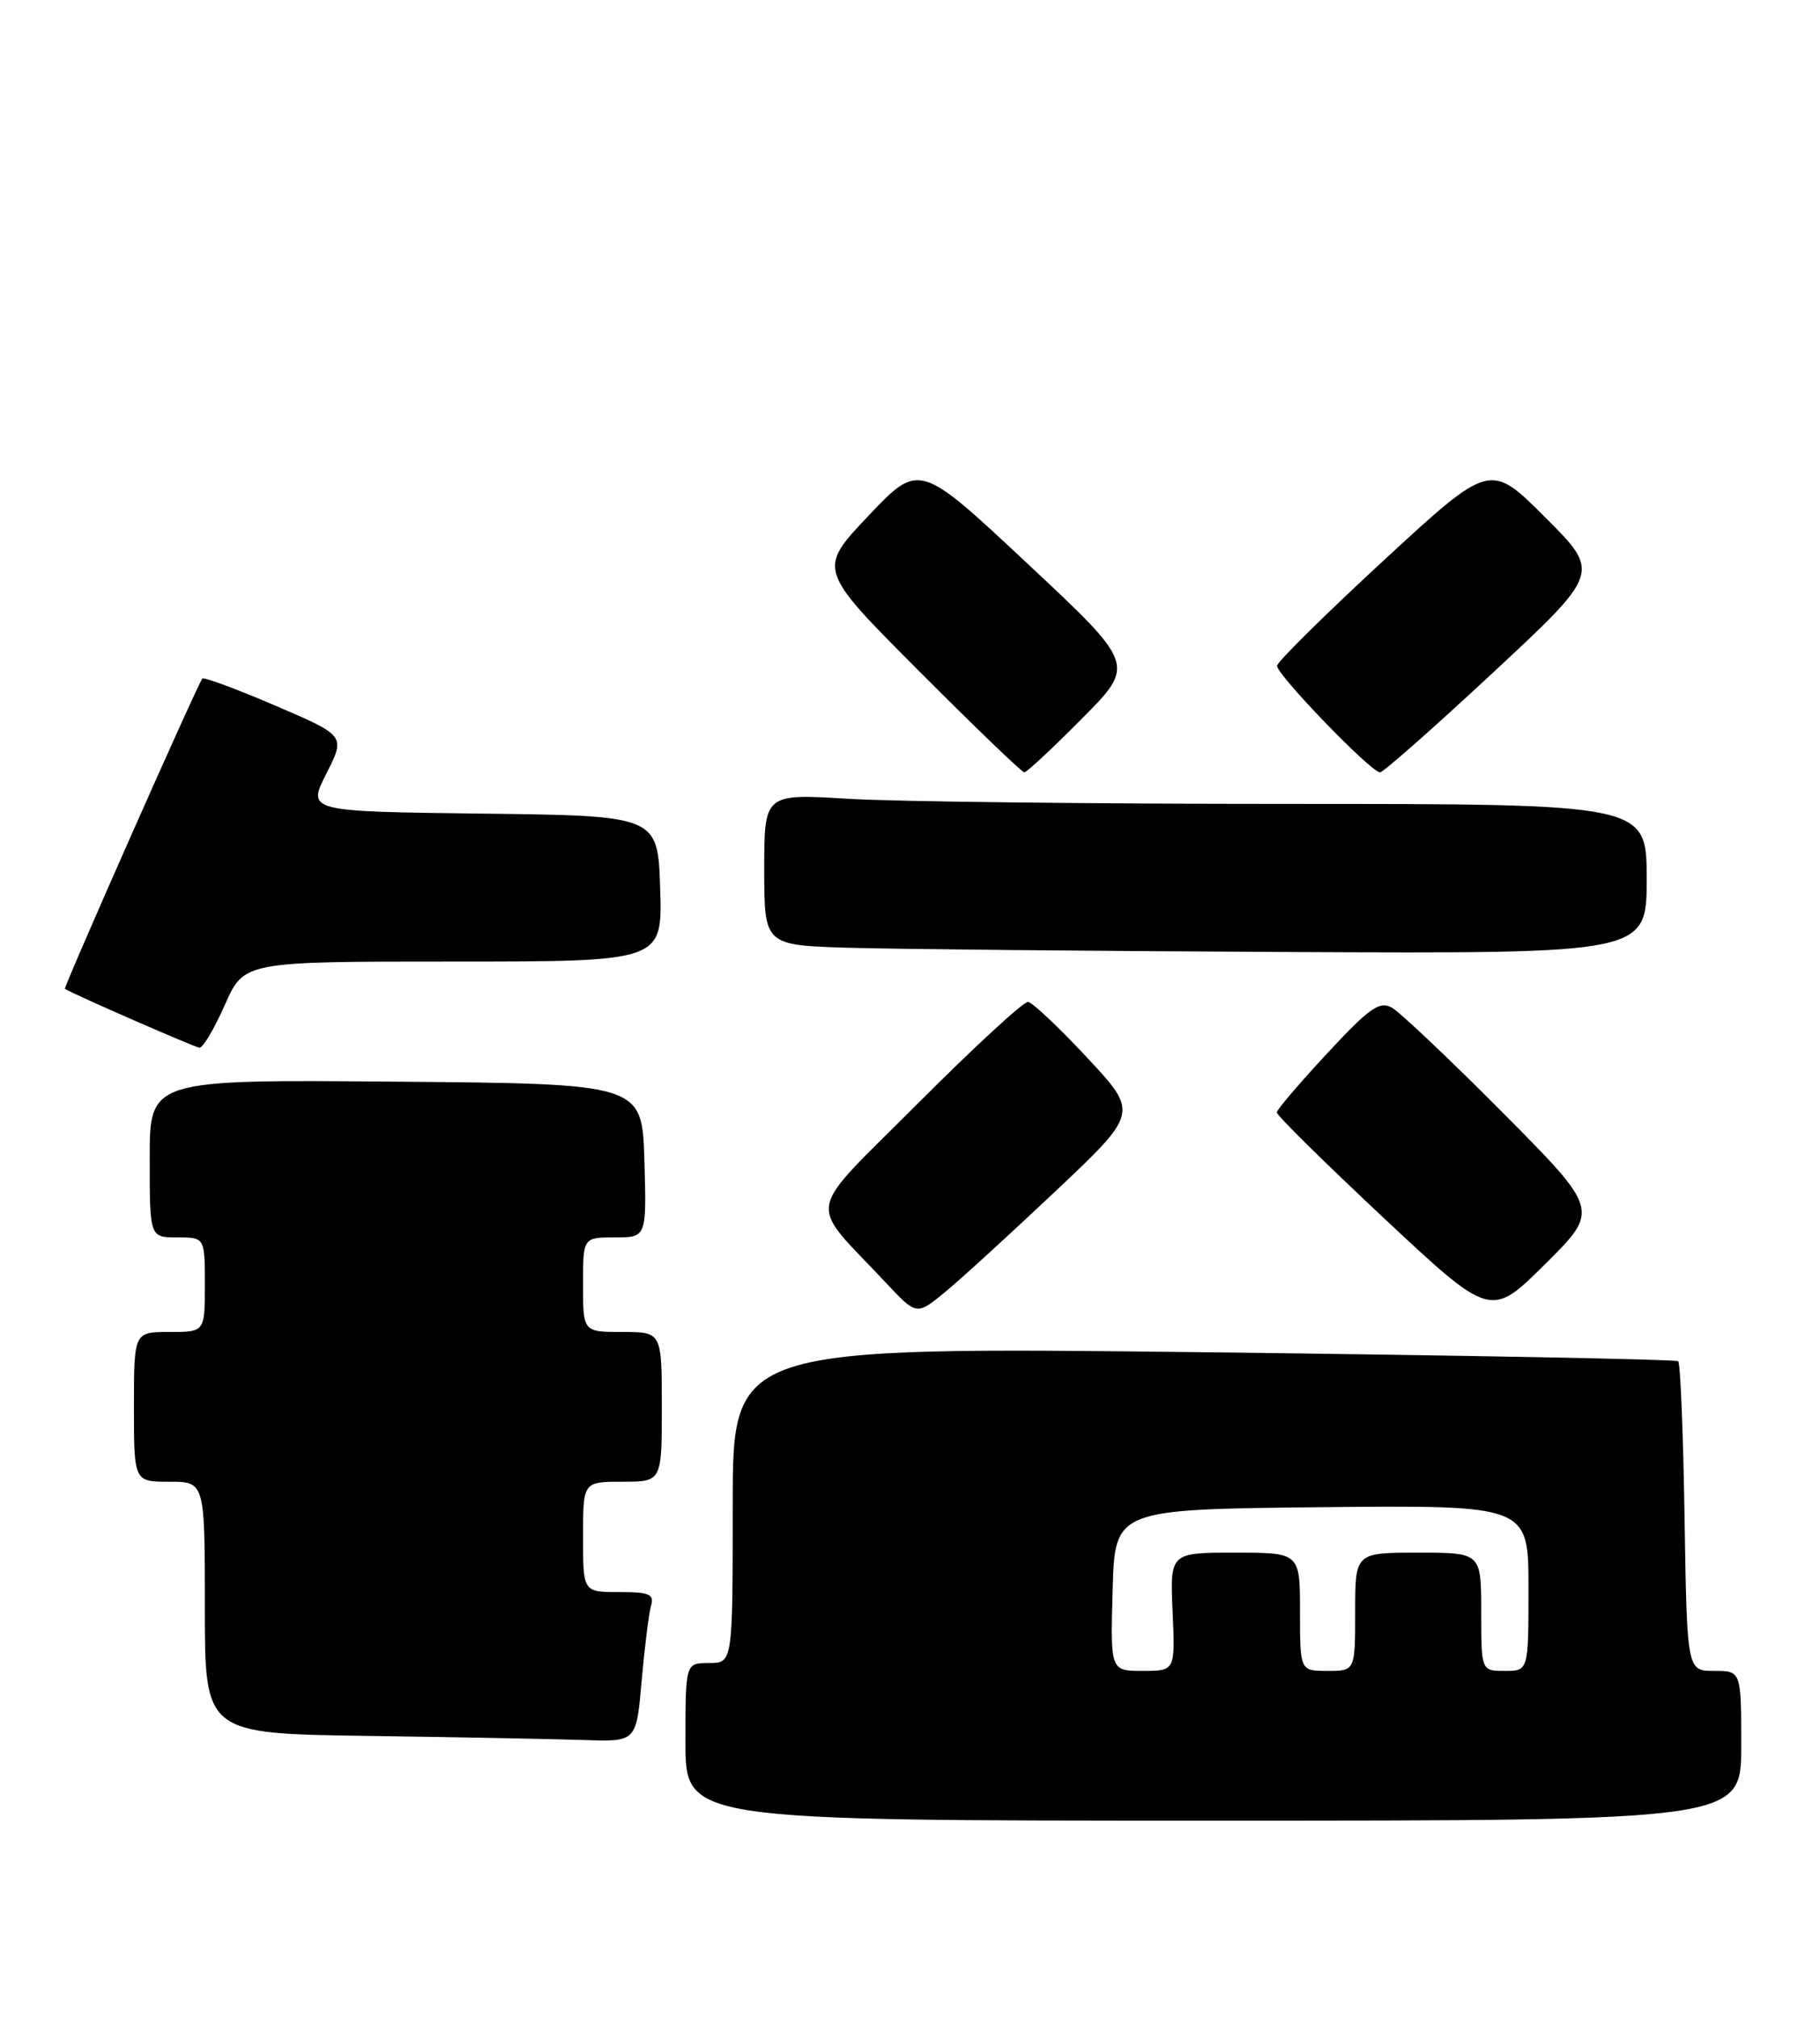 <?xml version="1.0" encoding="UTF-8" standalone="no"?>
<!DOCTYPE svg PUBLIC "-//W3C//DTD SVG 1.1//EN" "http://www.w3.org/Graphics/SVG/1.1/DTD/svg11.dtd" >
<svg xmlns="http://www.w3.org/2000/svg" xmlns:xlink="http://www.w3.org/1999/xlink" version="1.1" viewBox="0 0 231 256">
 <g >
 <path fill="currentColor"
d=" M 221.00 221.50 C 221.00 212.00 221.00 212.00 217.56 212.00 C 214.12 212.00 214.12 212.00 213.81 192.58 C 213.64 181.90 213.28 172.96 213.00 172.71 C 212.72 172.47 185.61 171.96 152.75 171.57 C 93.00 170.88 93.00 170.88 93.00 190.94 C 93.00 211.00 93.00 211.00 90.00 211.00 C 87.00 211.00 87.00 211.00 87.00 221.00 C 87.00 231.00 87.00 231.00 154.00 231.00 C 221.00 231.00 221.00 231.00 221.00 221.50 Z  M 81.44 213.25 C 81.82 208.99 82.35 204.71 82.63 203.75 C 83.06 202.27 82.44 202.00 78.57 202.00 C 74.00 202.00 74.00 202.00 74.00 195.00 C 74.00 188.00 74.00 188.00 79.00 188.00 C 84.00 188.00 84.00 188.00 84.00 178.50 C 84.00 169.00 84.00 169.00 79.00 169.00 C 74.00 169.00 74.00 169.00 74.00 163.00 C 74.00 157.00 74.00 157.00 78.04 157.00 C 82.07 157.00 82.07 157.00 81.79 147.25 C 81.50 137.50 81.50 137.50 50.25 137.24 C 19.00 136.97 19.00 136.97 19.00 146.99 C 19.00 157.00 19.00 157.00 22.50 157.00 C 26.00 157.00 26.00 157.00 26.00 163.00 C 26.00 169.00 26.00 169.00 21.50 169.00 C 17.00 169.00 17.00 169.00 17.00 178.50 C 17.00 188.00 17.00 188.00 21.50 188.00 C 26.00 188.00 26.00 188.00 26.00 203.98 C 26.00 219.96 26.00 219.96 46.75 220.25 C 58.16 220.41 70.48 220.65 74.13 220.77 C 80.77 221.00 80.77 221.00 81.44 213.25 Z  M 134.00 151.11 C 144.50 141.19 144.50 141.19 138.00 134.21 C 134.43 130.38 131.04 127.19 130.49 127.12 C 129.93 127.05 123.65 132.84 116.53 139.97 C 101.95 154.59 102.41 152.04 112.39 162.70 C 116.33 166.91 116.33 166.91 119.91 163.97 C 121.89 162.35 128.22 156.56 134.00 151.11 Z  M 190.76 141.20 C 184.02 134.42 177.67 128.41 176.65 127.84 C 175.08 126.98 173.82 127.87 168.44 133.66 C 164.95 137.42 162.07 140.79 162.05 141.14 C 162.02 141.49 168.12 147.50 175.60 154.51 C 189.21 167.24 189.21 167.24 196.11 160.39 C 203.01 153.54 203.01 153.54 190.76 141.20 Z  M 28.54 127.50 C 30.97 122.00 30.97 122.00 57.52 122.00 C 84.08 122.00 84.08 122.00 83.79 112.75 C 83.50 103.50 83.50 103.50 61.24 103.23 C 38.99 102.96 38.99 102.96 41.42 98.16 C 43.86 93.35 43.86 93.35 34.92 89.52 C 30.00 87.41 25.84 85.87 25.68 86.10 C 24.95 87.07 8.01 125.34 8.24 125.47 C 9.65 126.30 24.70 132.87 25.31 132.93 C 25.75 132.97 27.20 130.53 28.54 127.50 Z  M 209.00 111.50 C 209.00 102.00 209.00 102.00 163.66 102.00 C 138.72 102.00 113.52 101.71 107.66 101.35 C 97.00 100.70 97.00 100.70 97.00 110.31 C 97.00 119.93 97.00 119.93 107.75 120.25 C 113.66 120.43 138.86 120.67 163.75 120.79 C 209.00 121.00 209.00 121.00 209.00 111.50 Z  M 137.33 91.17 C 144.12 84.33 144.12 84.33 130.39 71.49 C 116.67 58.65 116.67 58.65 110.22 65.45 C 103.78 72.25 103.78 72.25 116.63 85.13 C 123.69 92.21 129.71 98.00 130.01 98.00 C 130.31 98.00 133.60 94.93 137.33 91.17 Z  M 189.51 85.33 C 203.14 72.65 203.14 72.65 196.13 65.65 C 189.13 58.65 189.13 58.65 175.66 71.07 C 168.25 77.91 162.14 83.94 162.09 84.47 C 161.99 85.55 174.02 98.00 175.16 98.00 C 175.56 98.00 182.02 92.30 189.51 85.33 Z  M 141.22 201.75 C 141.50 191.50 141.50 191.50 167.75 191.23 C 194.00 190.97 194.00 190.97 194.00 201.48 C 194.00 212.00 194.00 212.00 191.00 212.00 C 188.00 212.00 188.00 212.00 188.00 204.50 C 188.00 197.00 188.00 197.00 180.00 197.00 C 172.00 197.00 172.00 197.00 172.00 204.50 C 172.00 212.00 172.00 212.00 168.50 212.00 C 165.00 212.00 165.00 212.00 165.00 204.50 C 165.00 197.00 165.00 197.00 156.75 197.00 C 148.50 197.00 148.50 197.00 148.83 204.50 C 149.16 212.00 149.16 212.00 145.04 212.00 C 140.93 212.00 140.93 212.00 141.22 201.75 Z "/>
</g>
</svg>